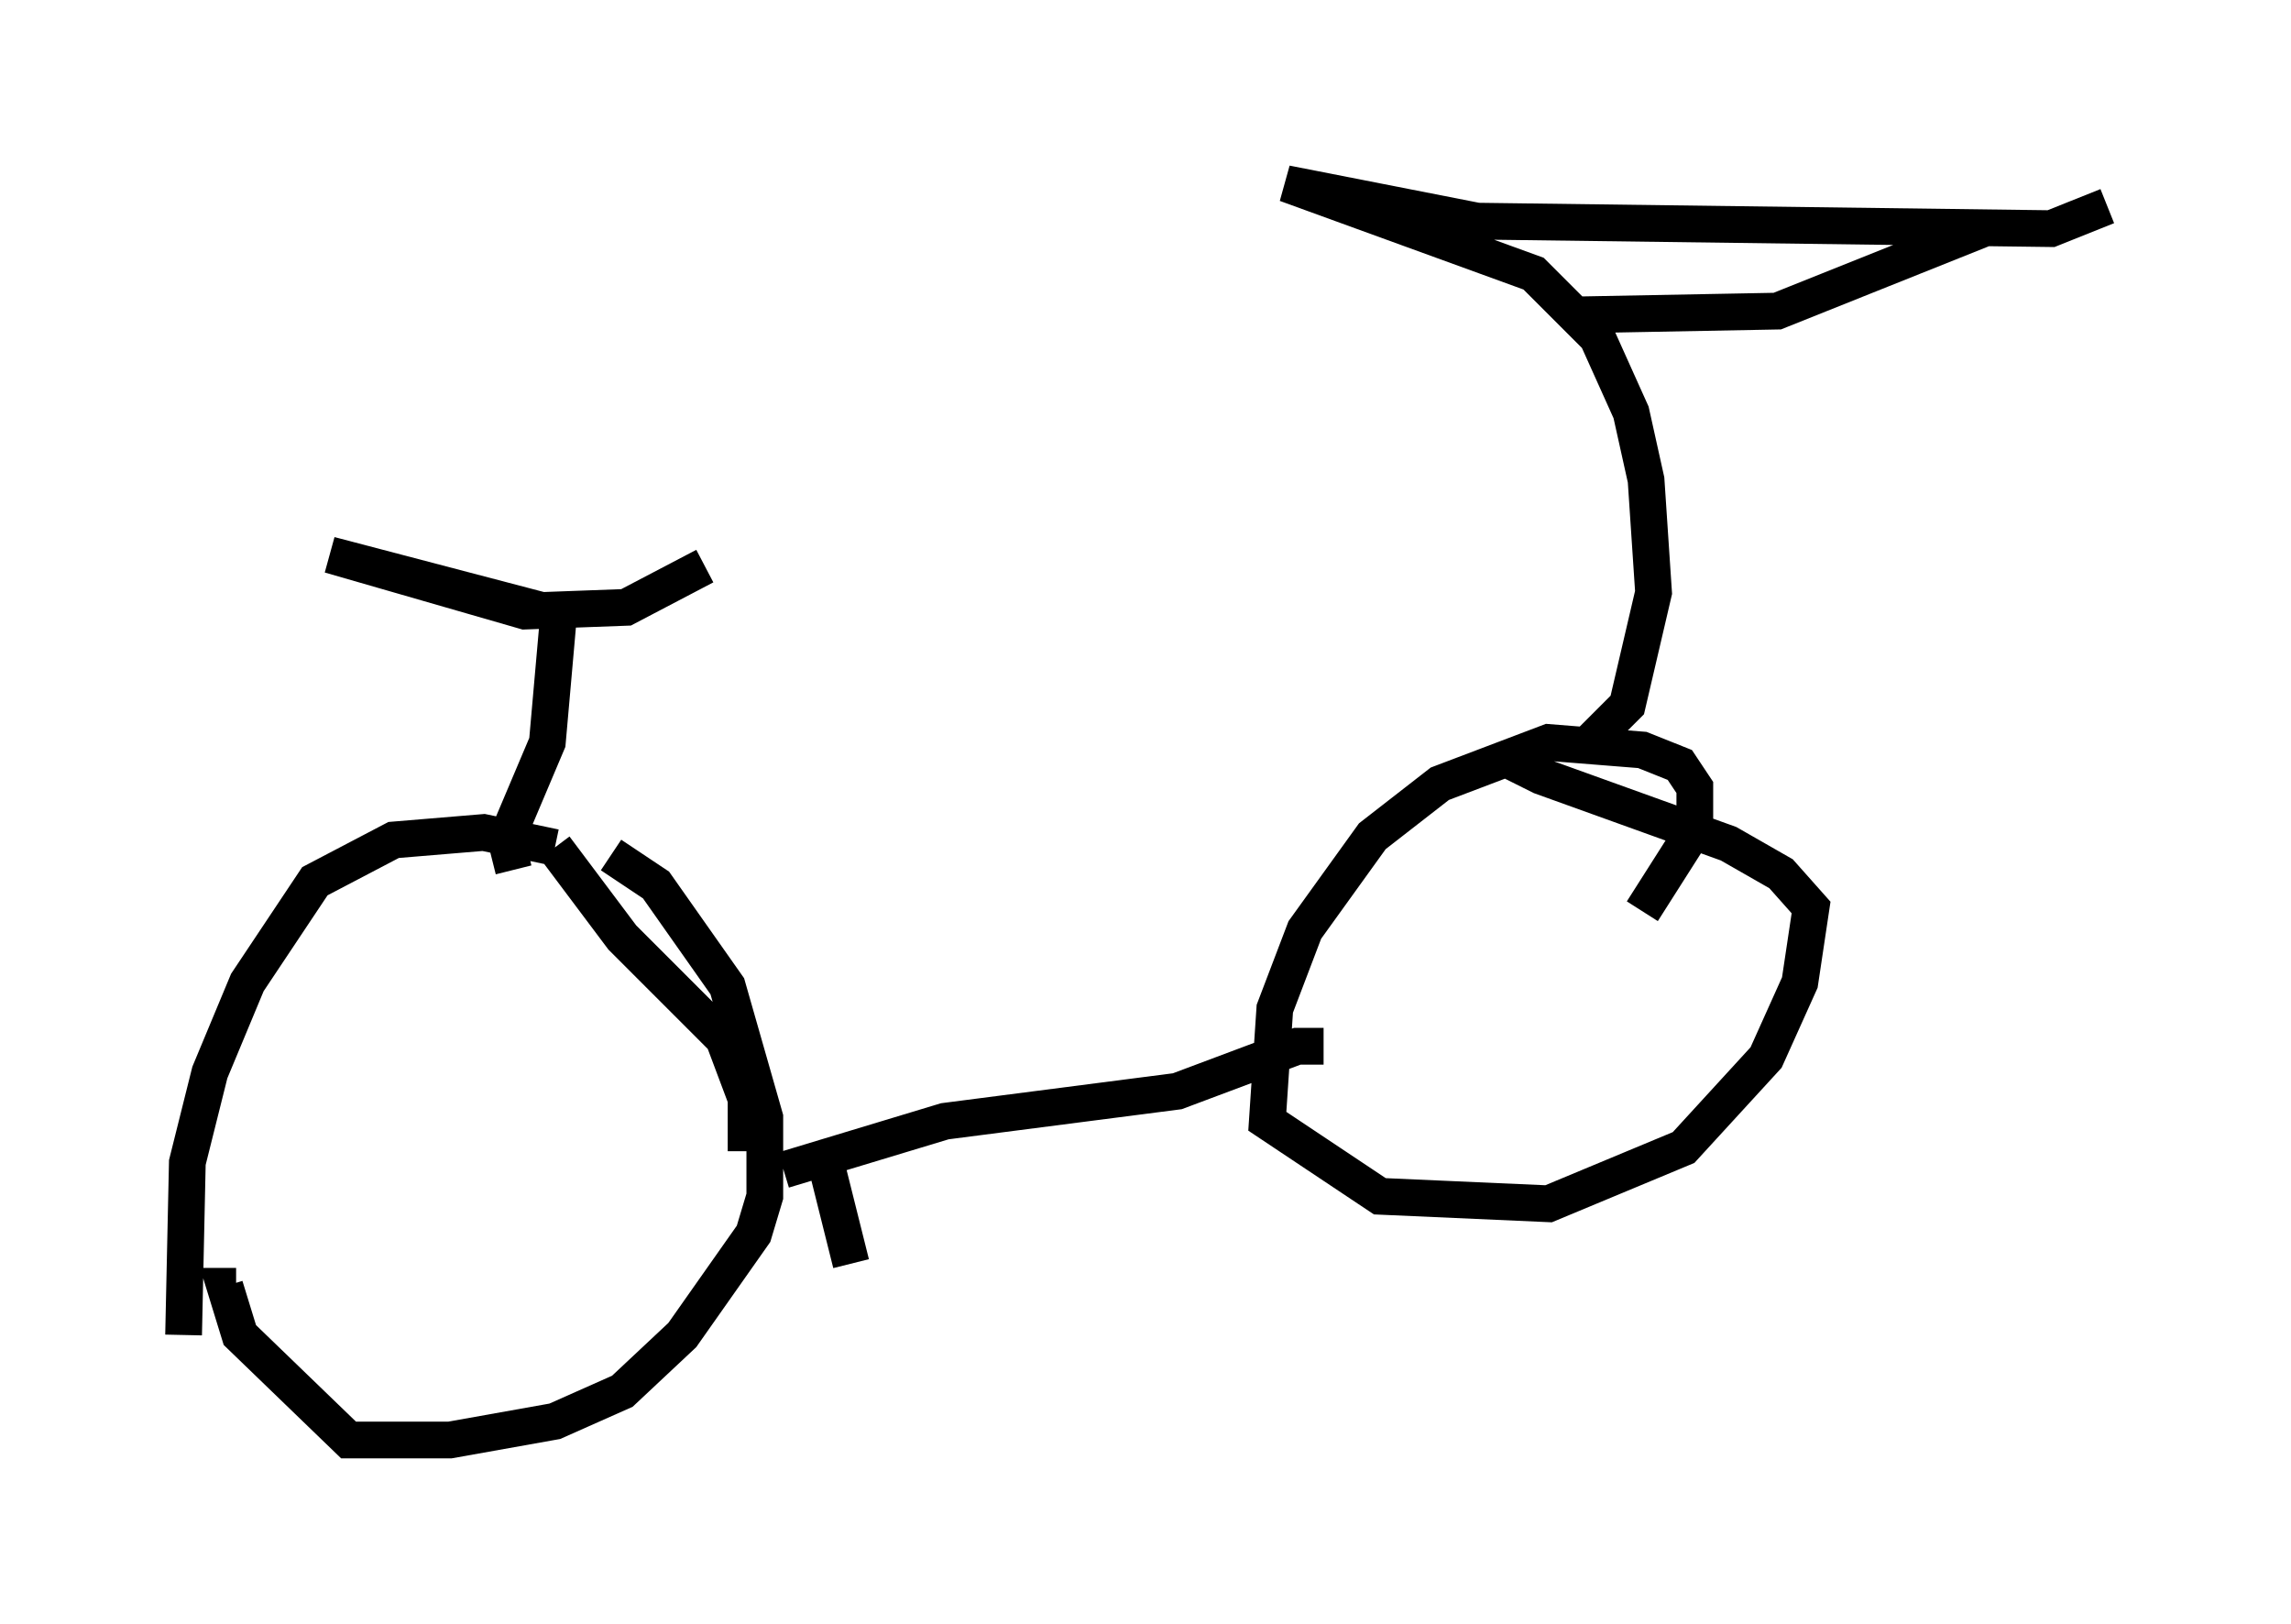 <?xml version="1.0" encoding="utf-8" ?>
<svg baseProfile="full" height="44.198" version="1.1" width="62.369" xmlns="http://www.w3.org/2000/svg" xmlns:ev="http://www.w3.org/2001/xml-events" xmlns:xlink="http://www.w3.org/1999/xlink"><defs /><rect fill="white" height="44.198" width="62.369" x="0" y="0" /><path d="M17.148, 24.294 m-2.042, -1.225 l-1.94, -0.408 -2.45, 0.204 l-2.144, 1.123 -1.838, 2.756 l-1.021, 2.45 -0.613, 2.45 l-0.102, 4.696 m15.313, -5.002 l0.0, -1.429 -0.613, -1.633 l-2.756, -2.756 -1.838, -2.45 m1.531, 0.204 l1.225, 0.817 1.94, 2.756 l1.021, 3.573 0.0, 2.144 l-0.306, 1.021 -1.94, 2.756 l-1.633, 1.531 -1.838, 0.817 l-2.858, 0.51 -2.756, 0.0 l-2.96, -2.858 -0.408, -1.327 l0.306, 0.0 m14.904, -3.165 l4.39, -1.327 6.329, -0.817 l3.267, -1.225 0.715, 0.0 m8.677, -3.675 l1.429, -2.246 0.0, -1.123 l-0.408, -0.613 -1.021, -0.408 l-2.552, -0.204 -2.96, 1.123 l-1.838, 1.429 -1.838, 2.552 l-0.817, 2.144 -0.204, 3.063 l3.063, 2.042 4.594, 0.204 l3.675, -1.531 2.246, -2.45 l0.919, -2.042 0.306, -2.042 l-0.817, -0.919 -1.429, -0.817 l-5.104, -1.838 -0.613, -0.306 l0.102, -0.204 m1.735, -0.306 l1.123, -1.123 0.715, -3.063 l-0.204, -3.063 -0.408, -1.838 l-0.919, -2.042 -1.735, -1.735 l-6.738, -2.45 5.206, 1.021 l15.619, 0.204 1.531, -0.613 m-14.394, 2.96 l5.41, -0.102 5.615, -2.246 m-40.017, 17.456 l-0.204, -0.817 1.123, -2.654 l0.306, -3.471 -6.227, -1.633 l5.308, 1.531 2.756, -0.102 l2.144, -1.123 m3.165, 15.721 l0.817, 3.267 " fill="none" stroke="black" stroke-width="1" /></svg>